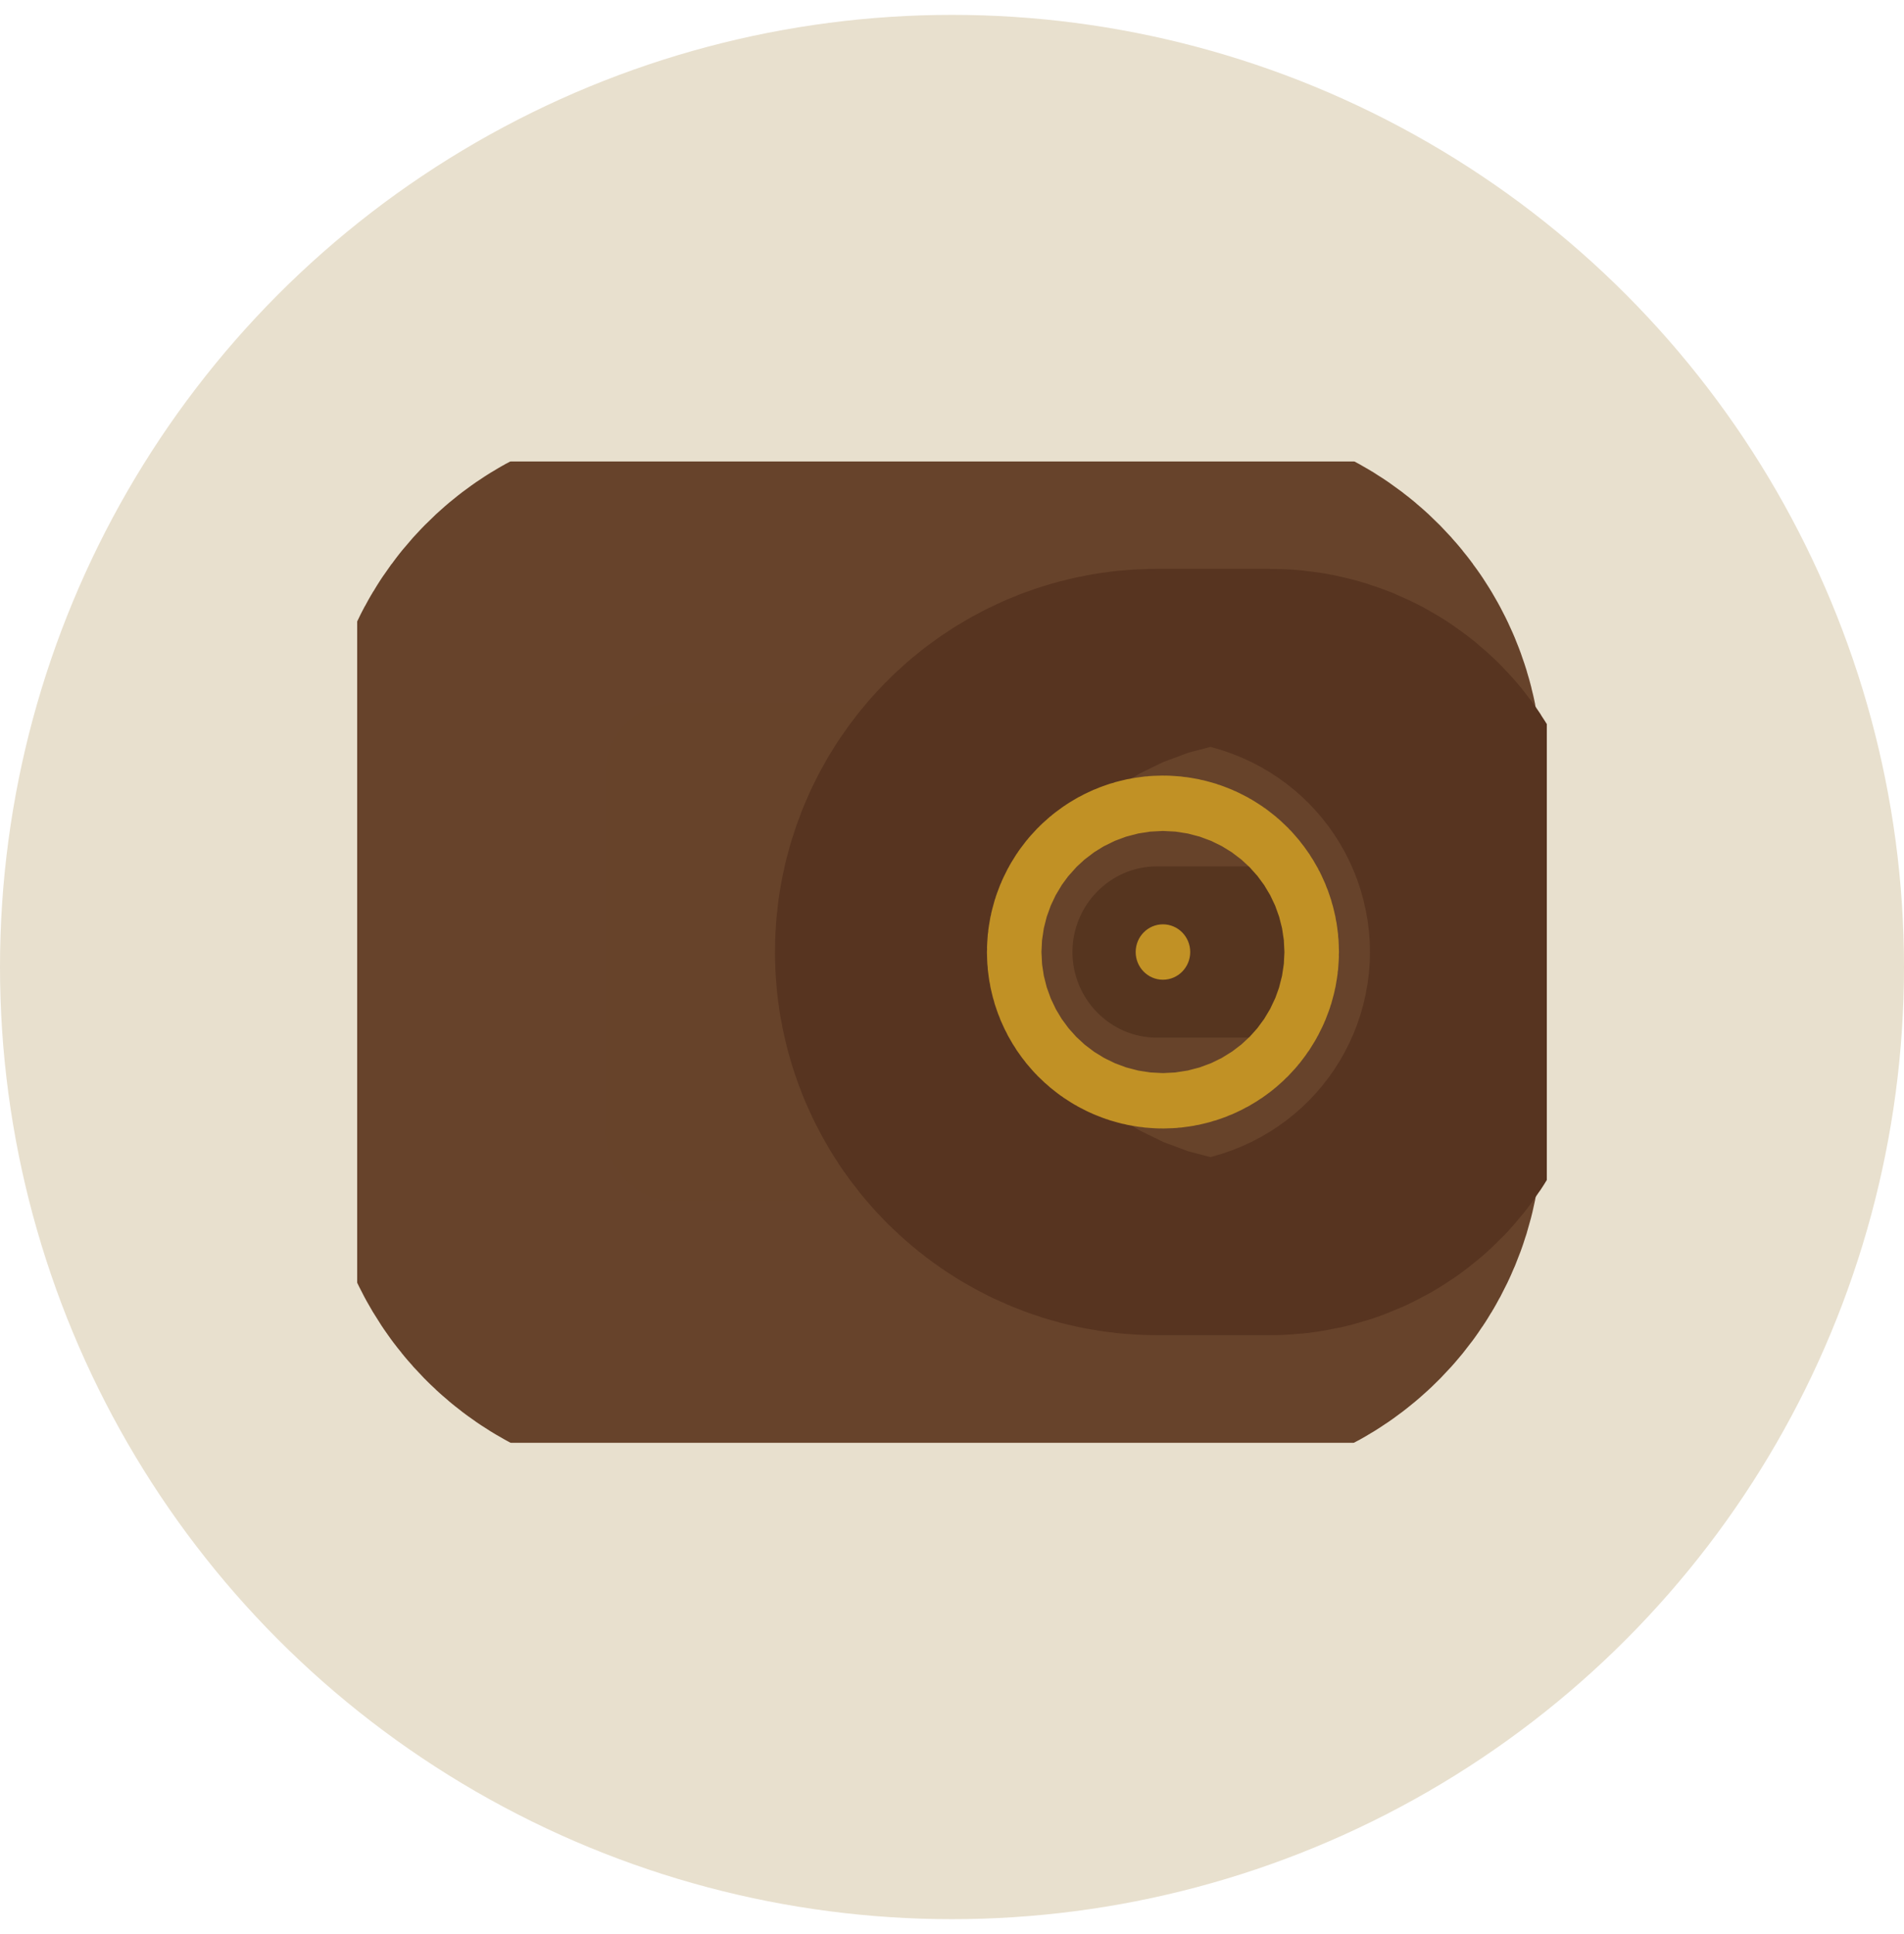<svg width="64" height="65" viewBox="0 0 64 65" fill="none" xmlns="http://www.w3.org/2000/svg">
<circle cx="32" cy="32.5" r="32" fill="#E8E0CE"/>
<g clip-path="url(#clip0_958_47574)">
<mask id="mask0_958_47574" style="mask-type:luminance" maskUnits="userSpaceOnUse" x="-5" y="-7" width="74" height="57">
<path d="M68.667 -6.5H-4.666V49.346H68.667V-6.5Z" fill="white"/>
</mask>
<g mask="url(#mask0_958_47574)">
<mask id="mask1_958_47574" style="mask-type:luminance" maskUnits="userSpaceOnUse" x="-5" y="-7" width="74" height="57">
<path d="M-4.666 -6.5H68.667V49.346H-4.666V-6.5Z" fill="white"/>
</mask>
<g mask="url(#mask1_958_47574)">
<path d="M31.994 20.92C34.959 20.92 37.362 23.358 37.363 26.364C37.364 29.37 34.962 31.81 31.997 31.81C29.038 31.811 26.639 29.374 26.638 26.367C26.637 23.36 29.035 20.921 31.994 20.92ZM32.692 27.098C32.692 27.319 32.636 27.518 32.523 27.695C32.411 27.872 32.246 28.01 32.03 28.11C31.813 28.21 31.556 28.26 31.259 28.26C30.903 28.26 30.609 28.192 30.378 28.056C30.214 27.957 30.08 27.826 29.978 27.662C29.875 27.498 29.824 27.338 29.824 27.183C29.824 27.093 29.855 27.016 29.916 26.952C29.978 26.888 30.056 26.856 30.151 26.856C30.228 26.856 30.294 26.881 30.347 26.931C30.4 26.981 30.446 27.055 30.483 27.153C30.53 27.27 30.579 27.367 30.632 27.445C30.686 27.524 30.761 27.588 30.858 27.64C30.955 27.69 31.082 27.715 31.239 27.715C31.456 27.715 31.632 27.664 31.767 27.561C31.903 27.459 31.971 27.331 31.971 27.178C31.971 27.056 31.934 26.957 31.861 26.882C31.788 26.806 31.693 26.748 31.578 26.708C31.462 26.668 31.307 26.626 31.113 26.581C30.854 26.519 30.637 26.447 30.462 26.364C30.287 26.282 30.149 26.169 30.046 26.027C29.944 25.885 29.892 25.708 29.892 25.496C29.892 25.295 29.947 25.116 30.055 24.959C30.163 24.802 30.32 24.682 30.525 24.597C30.73 24.513 30.971 24.471 31.248 24.471C31.47 24.471 31.662 24.499 31.823 24.555C31.985 24.61 32.119 24.684 32.226 24.777C32.333 24.869 32.41 24.966 32.46 25.068C32.509 25.17 32.534 25.269 32.534 25.365C32.534 25.454 32.503 25.533 32.441 25.604C32.38 25.675 32.303 25.71 32.211 25.711C32.127 25.711 32.064 25.689 32.021 25.647C31.977 25.605 31.93 25.535 31.879 25.438C31.813 25.3 31.735 25.192 31.642 25.115C31.551 25.037 31.403 24.998 31.199 24.998C31.011 24.998 30.859 25.04 30.743 25.125C30.627 25.209 30.569 25.31 30.569 25.428C30.569 25.502 30.589 25.565 30.628 25.618C30.668 25.672 30.722 25.718 30.791 25.756C30.86 25.794 30.929 25.824 31 25.846C31.071 25.867 31.188 25.899 31.35 25.941C31.553 25.989 31.738 26.042 31.902 26.101C32.068 26.159 32.208 26.23 32.323 26.313C32.439 26.396 32.53 26.502 32.594 26.629C32.659 26.756 32.691 26.913 32.692 27.098ZM34.126 24.977L33.437 27.86C33.414 27.955 33.394 28.03 33.377 28.085C33.36 28.14 33.334 28.183 33.298 28.214C33.263 28.244 33.212 28.26 33.144 28.26C32.977 28.26 32.893 28.187 32.893 28.04C32.893 28.001 32.91 27.906 32.943 27.753L33.628 24.87C33.664 24.717 33.699 24.612 33.732 24.555C33.764 24.499 33.828 24.47 33.924 24.47C34.006 24.47 34.069 24.49 34.112 24.53C34.155 24.57 34.177 24.625 34.177 24.695C34.177 24.747 34.16 24.841 34.126 24.977Z" fill="#C19025"/>
<path d="M31.994 20.92C34.959 20.92 37.362 23.358 37.363 26.364C37.364 29.37 34.961 31.81 31.997 31.81C29.038 31.811 26.639 29.374 26.638 26.367C26.637 23.36 29.035 20.921 31.994 20.92Z" stroke="#E5B831" stroke-width="9" stroke-miterlimit="10"/>
<path d="M32.693 27.097C32.693 27.319 32.637 27.518 32.524 27.695C32.412 27.871 32.248 28.009 32.031 28.11C31.814 28.209 31.557 28.26 31.26 28.26C30.904 28.26 30.61 28.192 30.379 28.055C30.215 27.957 30.081 27.826 29.979 27.661C29.876 27.497 29.825 27.338 29.825 27.183C29.825 27.093 29.856 27.016 29.917 26.951C29.979 26.887 30.057 26.855 30.152 26.855C30.229 26.855 30.295 26.88 30.348 26.93C30.401 26.98 30.447 27.054 30.485 27.153C30.531 27.269 30.58 27.367 30.634 27.445C30.687 27.523 30.762 27.588 30.859 27.639C30.956 27.689 31.083 27.715 31.241 27.715C31.457 27.715 31.633 27.663 31.769 27.561C31.904 27.458 31.972 27.331 31.971 27.177C31.971 27.055 31.935 26.957 31.862 26.881C31.789 26.805 31.695 26.747 31.579 26.707C31.463 26.667 31.308 26.625 31.115 26.58C30.855 26.518 30.638 26.446 30.463 26.364C30.289 26.282 30.15 26.169 30.047 26.027C29.945 25.884 29.893 25.707 29.893 25.495C29.893 25.294 29.947 25.115 30.056 24.958C30.164 24.801 30.321 24.681 30.526 24.597C30.731 24.513 30.972 24.47 31.25 24.47C31.471 24.47 31.663 24.498 31.824 24.554C31.986 24.61 32.12 24.684 32.227 24.776C32.334 24.869 32.412 24.966 32.461 25.067C32.51 25.169 32.535 25.268 32.535 25.365C32.535 25.453 32.504 25.533 32.443 25.604C32.381 25.674 32.304 25.71 32.212 25.71C32.129 25.71 32.065 25.689 32.022 25.646C31.978 25.604 31.931 25.534 31.88 25.438C31.814 25.299 31.735 25.191 31.644 25.114C31.552 25.036 31.404 24.998 31.201 24.998C31.012 24.998 30.86 25.04 30.744 25.124C30.628 25.208 30.57 25.309 30.57 25.428C30.57 25.501 30.59 25.564 30.63 25.618C30.669 25.671 30.723 25.717 30.792 25.755C30.861 25.794 30.931 25.823 31.001 25.845C31.072 25.867 31.188 25.898 31.351 25.94C31.554 25.988 31.739 26.042 31.904 26.1C32.069 26.158 32.209 26.229 32.325 26.312C32.44 26.395 32.531 26.501 32.596 26.628C32.66 26.756 32.693 26.912 32.693 27.097Z" fill="#E5B831"/>
<path d="M34.126 24.977L33.438 27.859C33.415 27.954 33.395 28.029 33.377 28.084C33.36 28.139 33.334 28.182 33.298 28.213C33.263 28.244 33.212 28.259 33.145 28.259C32.977 28.259 32.894 28.186 32.894 28.039C32.894 28.001 32.91 27.905 32.943 27.752L33.629 24.869C33.665 24.716 33.699 24.611 33.732 24.554C33.765 24.498 33.829 24.47 33.924 24.469C34.006 24.469 34.069 24.489 34.112 24.529C34.156 24.569 34.178 24.624 34.178 24.694C34.178 24.746 34.16 24.84 34.126 24.977Z" fill="#E5B831"/>
<path d="M36.048 31.996C36.048 30.413 37.324 29.118 38.882 29.118H42.338V26.03C42.338 24.704 41.269 23.619 39.963 23.619H22.712C21.406 23.619 20.338 24.704 20.338 26.03V37.962C20.338 39.288 21.406 40.373 22.712 40.373H31.424H39.963C41.269 40.373 42.338 39.288 42.338 37.962V34.874H38.882C37.324 34.874 36.048 33.579 36.048 31.996Z" stroke="#67432B" stroke-width="19" stroke-miterlimit="10"/>
<path d="M36.048 31.996C36.048 30.413 37.324 29.118 38.882 29.118H42.338V26.03C42.338 24.704 41.269 23.619 39.963 23.619H22.712C21.406 23.619 20.338 24.704 20.338 26.03V37.962C20.338 39.288 21.406 40.373 22.712 40.373H31.424H39.963C41.269 40.373 42.338 39.288 42.338 37.962V34.874H38.882C37.324 34.874 36.048 33.579 36.048 31.996Z" fill="#67432A"/>
<path d="M42.689 29.118H42.338H38.883C37.324 29.118 36.049 30.413 36.049 31.996C36.049 33.579 37.324 34.873 38.883 34.873H42.338H42.689C43.196 34.873 43.606 34.457 43.606 33.943V30.049C43.606 29.535 43.196 29.118 42.689 29.118Z" stroke="#573420" stroke-width="20" stroke-miterlimit="10"/>
<path d="M42.689 29.118H42.338H38.883C37.324 29.118 36.049 30.413 36.049 31.996C36.049 33.579 37.324 34.873 38.883 34.873H42.338H42.689C43.196 34.873 43.606 34.457 43.606 33.943V30.049C43.606 29.535 43.196 29.118 42.689 29.118Z" fill="#56351F"/>
<path d="M40.007 31.996C40.007 32.51 39.597 32.927 39.09 32.927C38.584 32.927 38.174 32.51 38.174 31.996C38.174 31.482 38.584 31.065 39.09 31.065C39.597 31.065 40.007 31.482 40.007 31.996Z" stroke="#C19125" stroke-width="10" stroke-miterlimit="10"/>
<path d="M40.007 31.996C40.007 32.51 39.597 32.927 39.09 32.927C38.584 32.927 38.174 32.51 38.174 31.996C38.174 31.482 38.584 31.065 39.09 31.065C39.597 31.065 40.007 31.482 40.007 31.996Z" fill="#C19125"/>
</g>
</g>
</g>
<defs>
<clipPath id="clip0_958_47574">
<rect width="40" height="33" fill="white" transform="translate(12 15.5)"/>
</clipPath>
</defs>
</svg>
